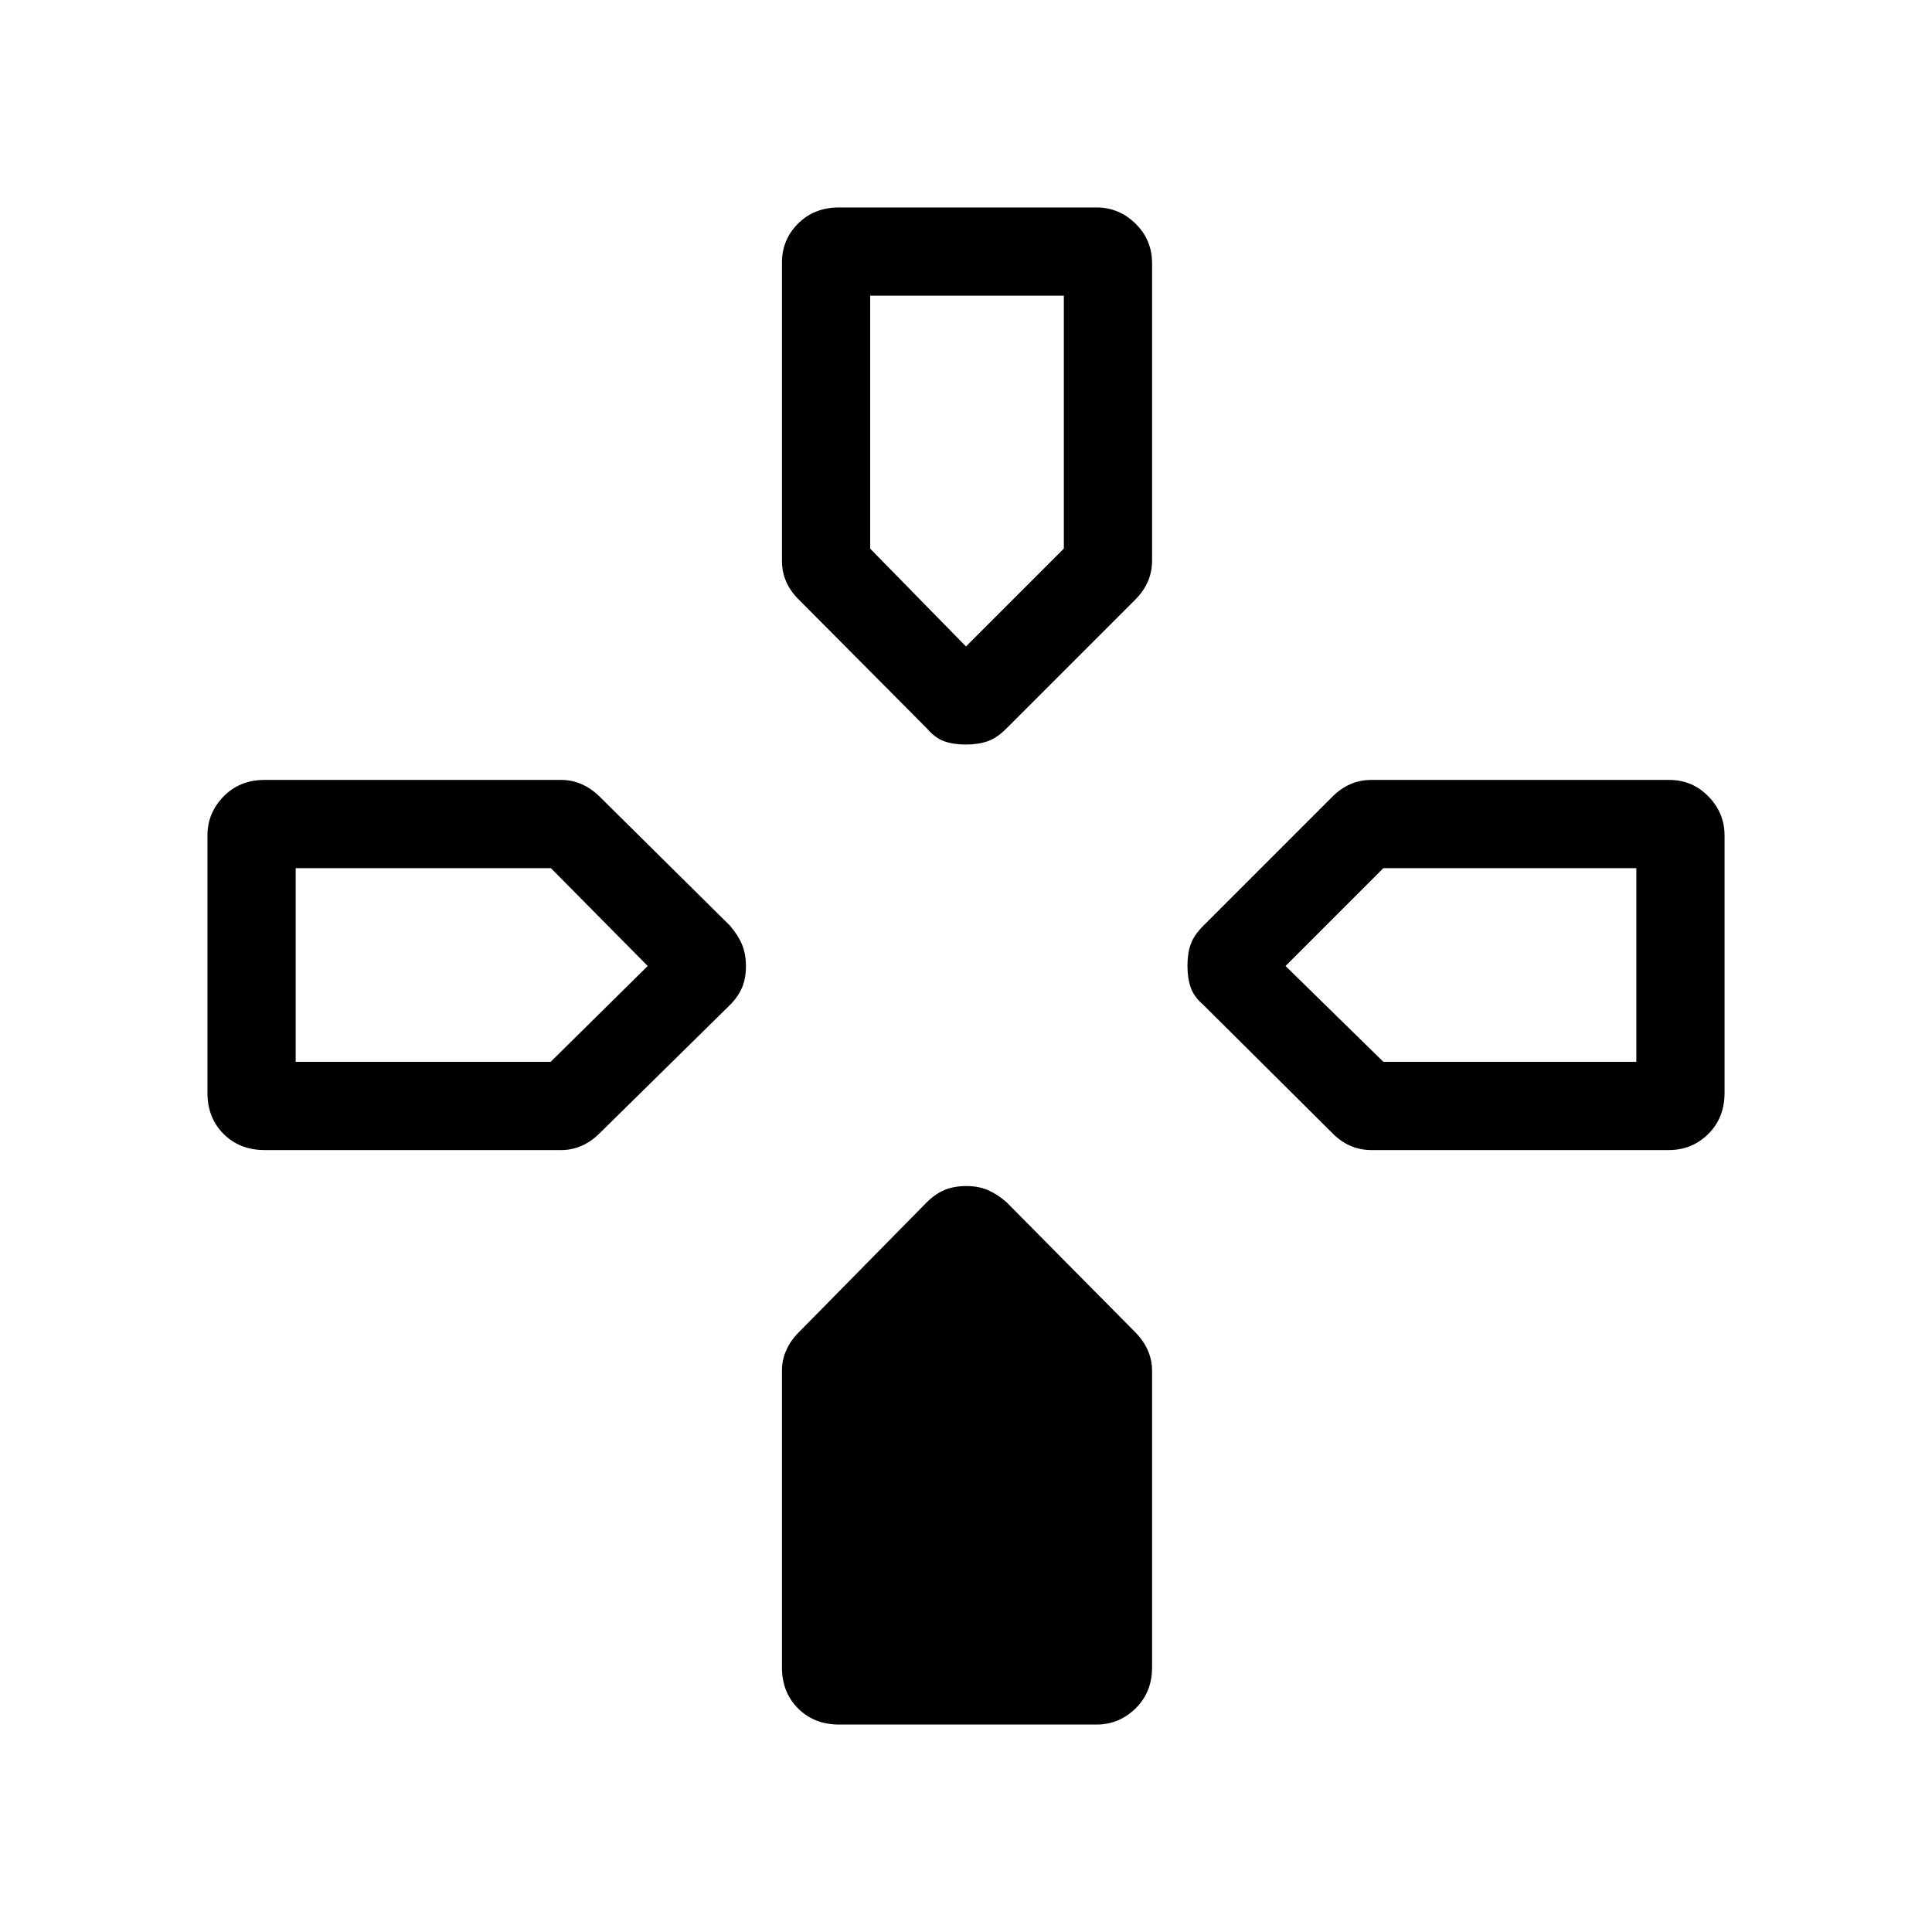 <svg xmlns="http://www.w3.org/2000/svg" height="48" viewBox="0 -960 960 960" width="48"><path d="m460.6-598.02-63.58-63.94q-4.29-4.23-6.38-9.05-2.1-4.82-2.1-10.49v-147.99q0-11.4 8.01-19.42 8.02-8.01 20.41-8.01h127.91q11.16 0 19.38 8.06 8.21 8.07 8.21 19.67v147.69q0 5.67-2.1 10.49-2.09 4.82-6.33 9.05l-63.94 63.94q-4.78 4.79-9.44 6.38-4.66 1.6-10.75 1.6t-10.65-1.6q-4.56-1.59-8.65-6.38ZM598.02-460.6q-4.79-4.09-6.38-8.75-1.6-4.66-1.6-10.75t1.6-10.65q1.59-4.56 6.38-9.34l63.94-63.94q4.23-4.24 9.05-6.33 4.82-2.1 10.49-2.1h147.99q11.4 0 19.42 8.21 8.01 8.22 8.01 19.38v127.91q0 12.39-8.06 20.41-8.07 8.01-19.67 8.01H681.5q-5.67 0-10.49-2.1-4.82-2.09-9.05-6.38l-63.94-63.58Zm-494.94 43.64v-127.91q0-11.16 8.01-19.38 8.02-8.21 20.41-8.21h147.53q5.11 0 9.94 2.1 4.84 2.09 9.12 6.33l64.59 63.94q4.09 4.78 6.03 9.44 1.94 4.66 1.94 10.75t-1.94 10.65q-1.94 4.56-6.03 8.65l-64.59 63.58q-4.28 4.29-9.12 6.38-4.83 2.1-9.94 2.1H131.5q-12.39 0-20.41-8.01-8.01-8.02-8.01-20.41ZM388.54-131.5v-147.53q0-5.11 2.1-9.94 2.09-4.84 6.36-9.11l63.42-64.42q4.27-4.27 8.93-6.21 4.66-1.94 10.75-1.94t10.65 1.94q4.56 1.94 9.34 6.03l63.94 64.59q4.24 4.28 6.33 9.12 2.1 4.83 2.1 9.94v147.53q0 12.39-8.21 20.41-8.22 8.01-19.38 8.01H416.96q-12.39 0-20.41-8.01-8.01-8.02-8.01-20.41ZM480-638.77l48.62-48.62v-125.69h-96.24v125.7L480-638.77ZM146.92-432.38h126.7L321.85-480l-48.11-48.62H146.92v96.24Zm540.47 0h125.69v-96.24h-125.7L638.77-480l48.62 47.62Z"/></svg>